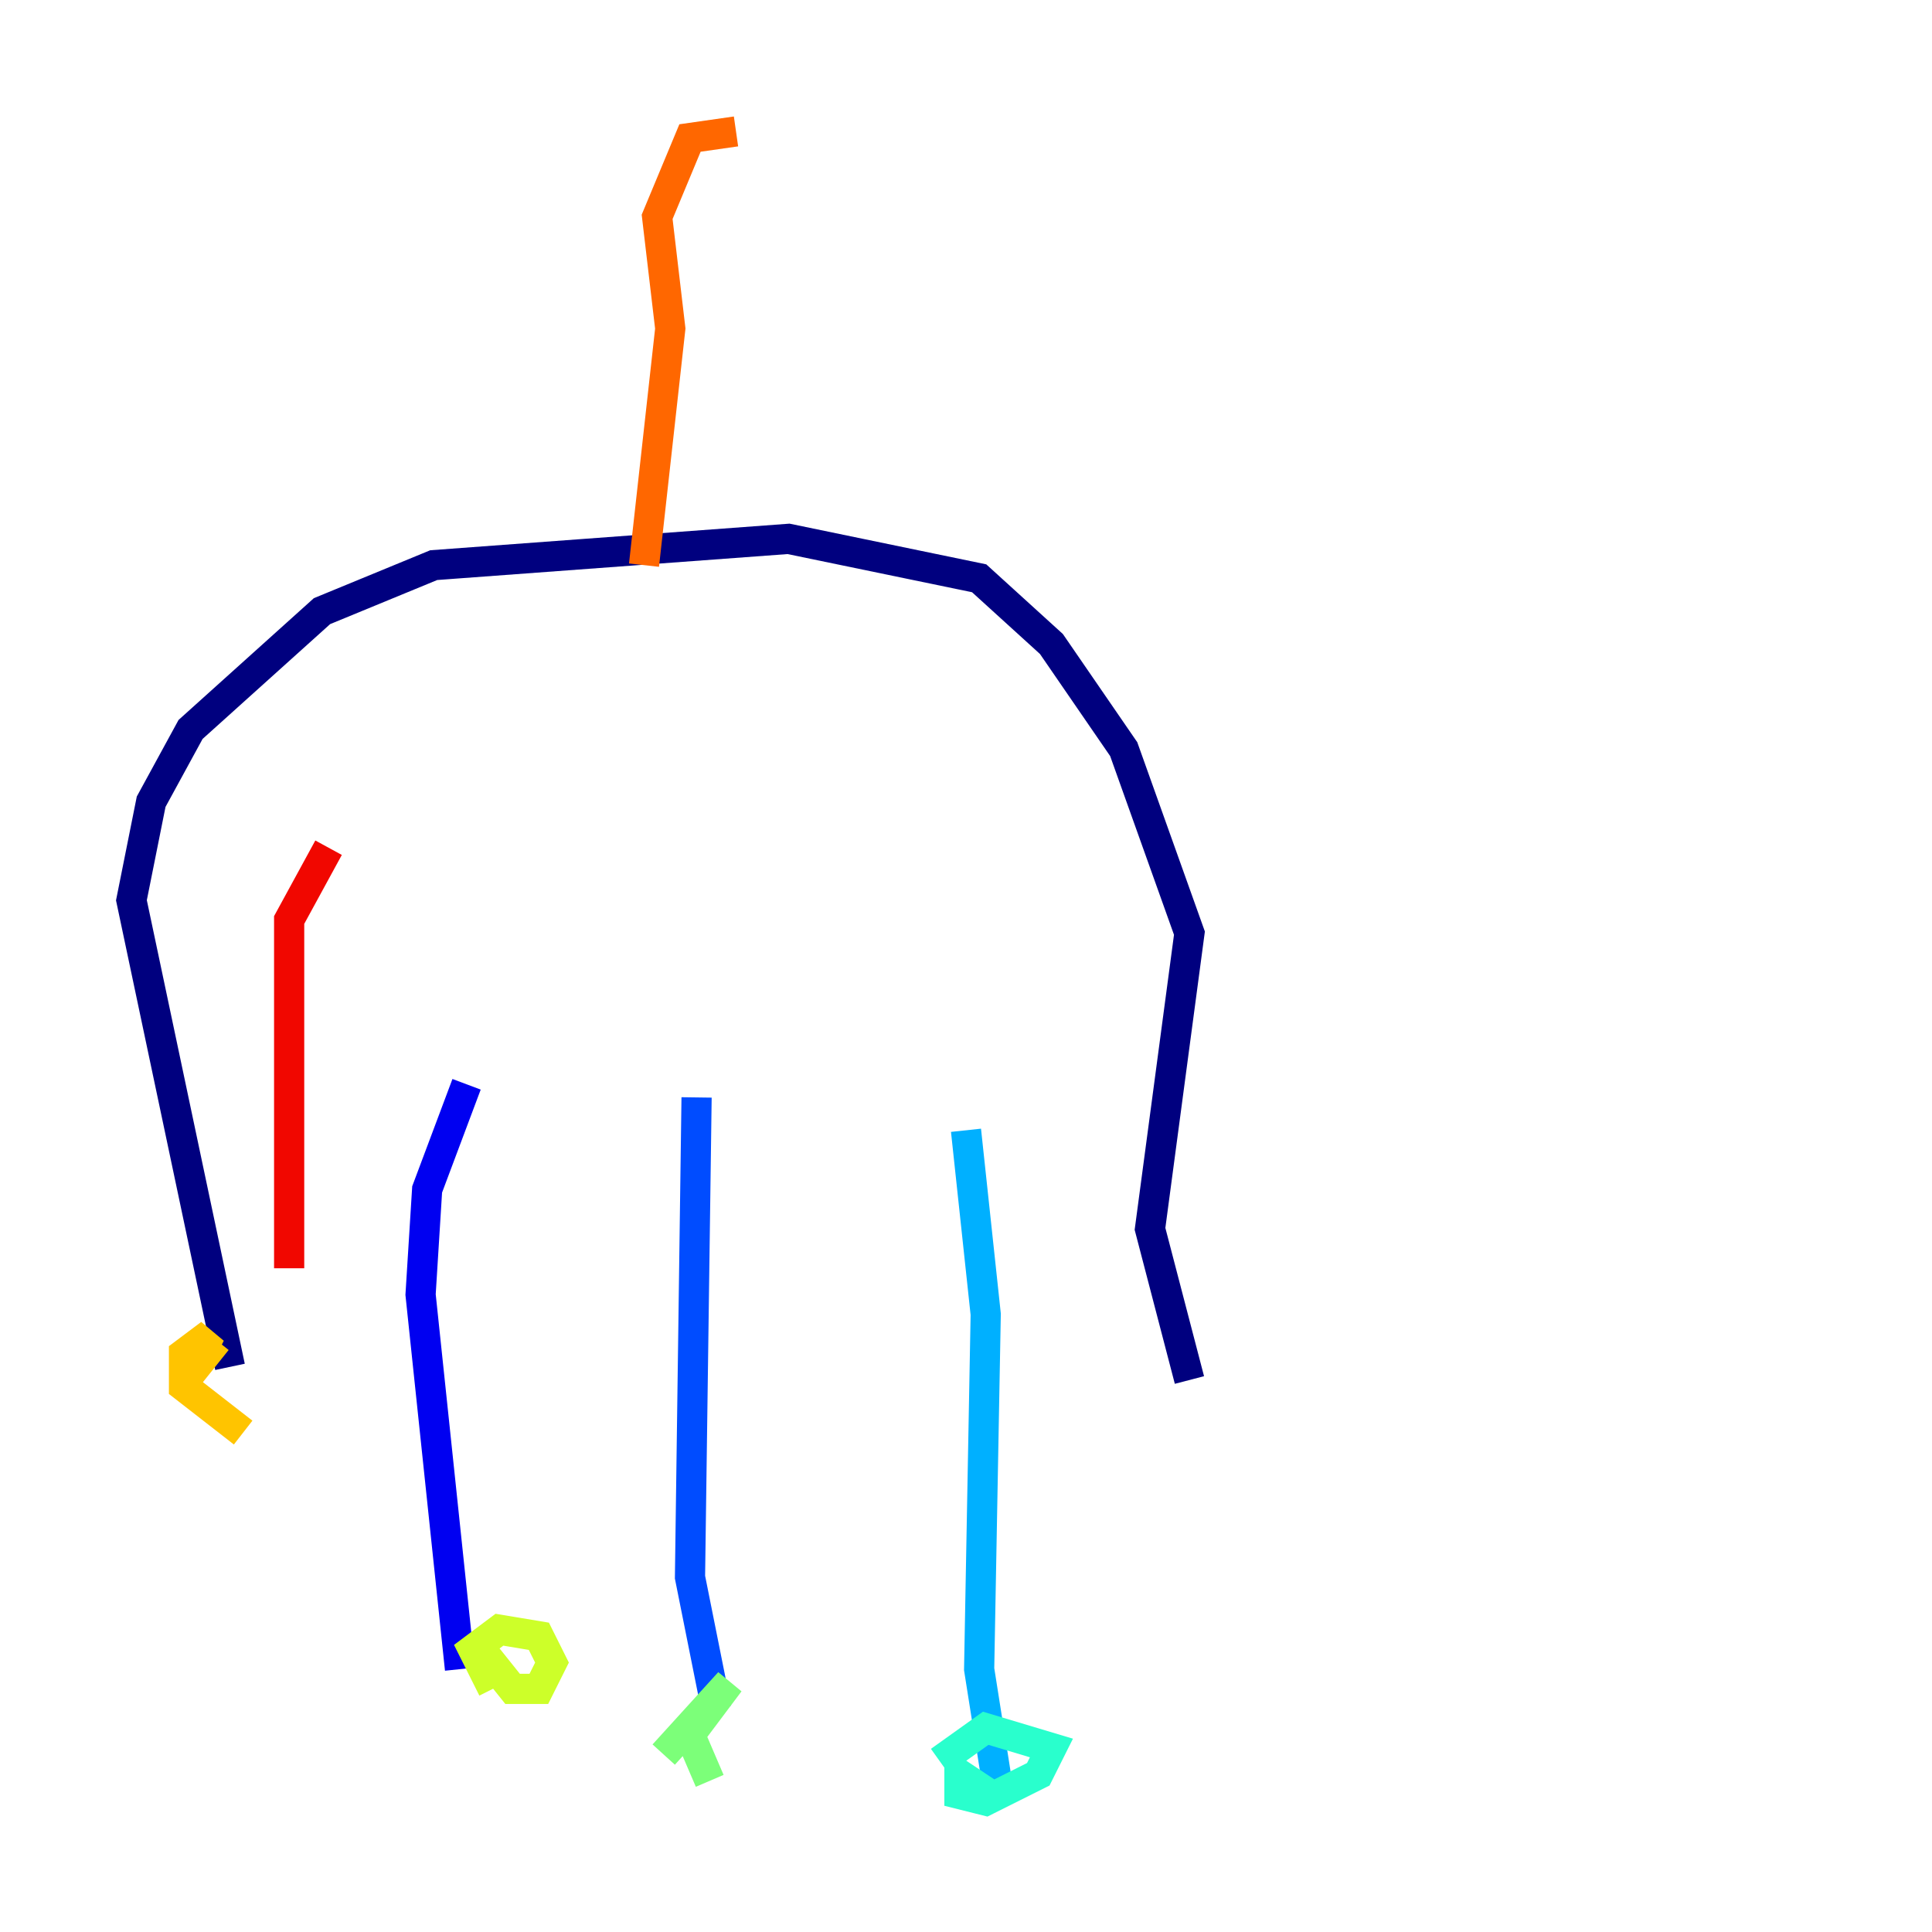 <?xml version="1.0" encoding="utf-8" ?>
<svg baseProfile="tiny" height="128" version="1.2" viewBox="0,0,128,128" width="128" xmlns="http://www.w3.org/2000/svg" xmlns:ev="http://www.w3.org/2001/xml-events" xmlns:xlink="http://www.w3.org/1999/xlink"><defs /><polyline fill="none" points="15.238,90.558 8.707,59.646 10.014,53.116 12.626,48.327 21.333,40.49 28.735,37.442 52.245,35.701 64.871,38.313 69.66,42.667 74.449,49.633 78.803,61.823 76.191,81.415 78.803,91.429" stroke="#00007f" stroke-width="2" /><polyline fill="none" points="30.912,71.837 28.299,78.803 27.864,85.769 30.476,110.585" stroke="#0000f1" stroke-width="2" /><polyline fill="none" points="46.15,72.707 45.714,104.49 47.456,113.197" stroke="#004cff" stroke-width="2" /><polyline fill="none" points="64.0,74.884 65.306,87.075 64.871,110.585 66.177,118.857" stroke="#00b0ff" stroke-width="2" /><polyline fill="none" points="66.177,119.293 63.565,117.551 63.565,118.857 65.306,119.293 68.789,117.551 69.66,115.809 65.306,114.503 62.258,116.68" stroke="#29ffcd" stroke-width="2" /><polyline fill="none" points="43.973,116.245 48.327,111.456 45.714,114.939 47.02,117.986" stroke="#7cff79" stroke-width="2" /><polyline fill="none" points="32.218,109.714 33.959,111.891 35.701,111.891 36.571,110.15 35.701,108.408 33.088,107.973 31.347,109.279 32.653,111.891" stroke="#cdff29" stroke-width="2" /><polyline fill="none" points="14.367,88.816 12.626,90.993 13.932,88.381 12.191,89.687 12.191,91.864 16.109,94.912" stroke="#ffc400" stroke-width="2" /><polyline fill="none" points="42.667,37.442 44.408,21.769 43.537,14.367 45.714,9.143 48.762,8.707" stroke="#ff6700" stroke-width="2" /><polyline fill="none" points="21.769,56.163 19.157,60.952 19.157,84.027" stroke="#f10700" stroke-width="2" /><polyline fill="none" points="18.721,93.17 18.721,93.17" stroke="#7f0000" stroke-width="2" /></svg>